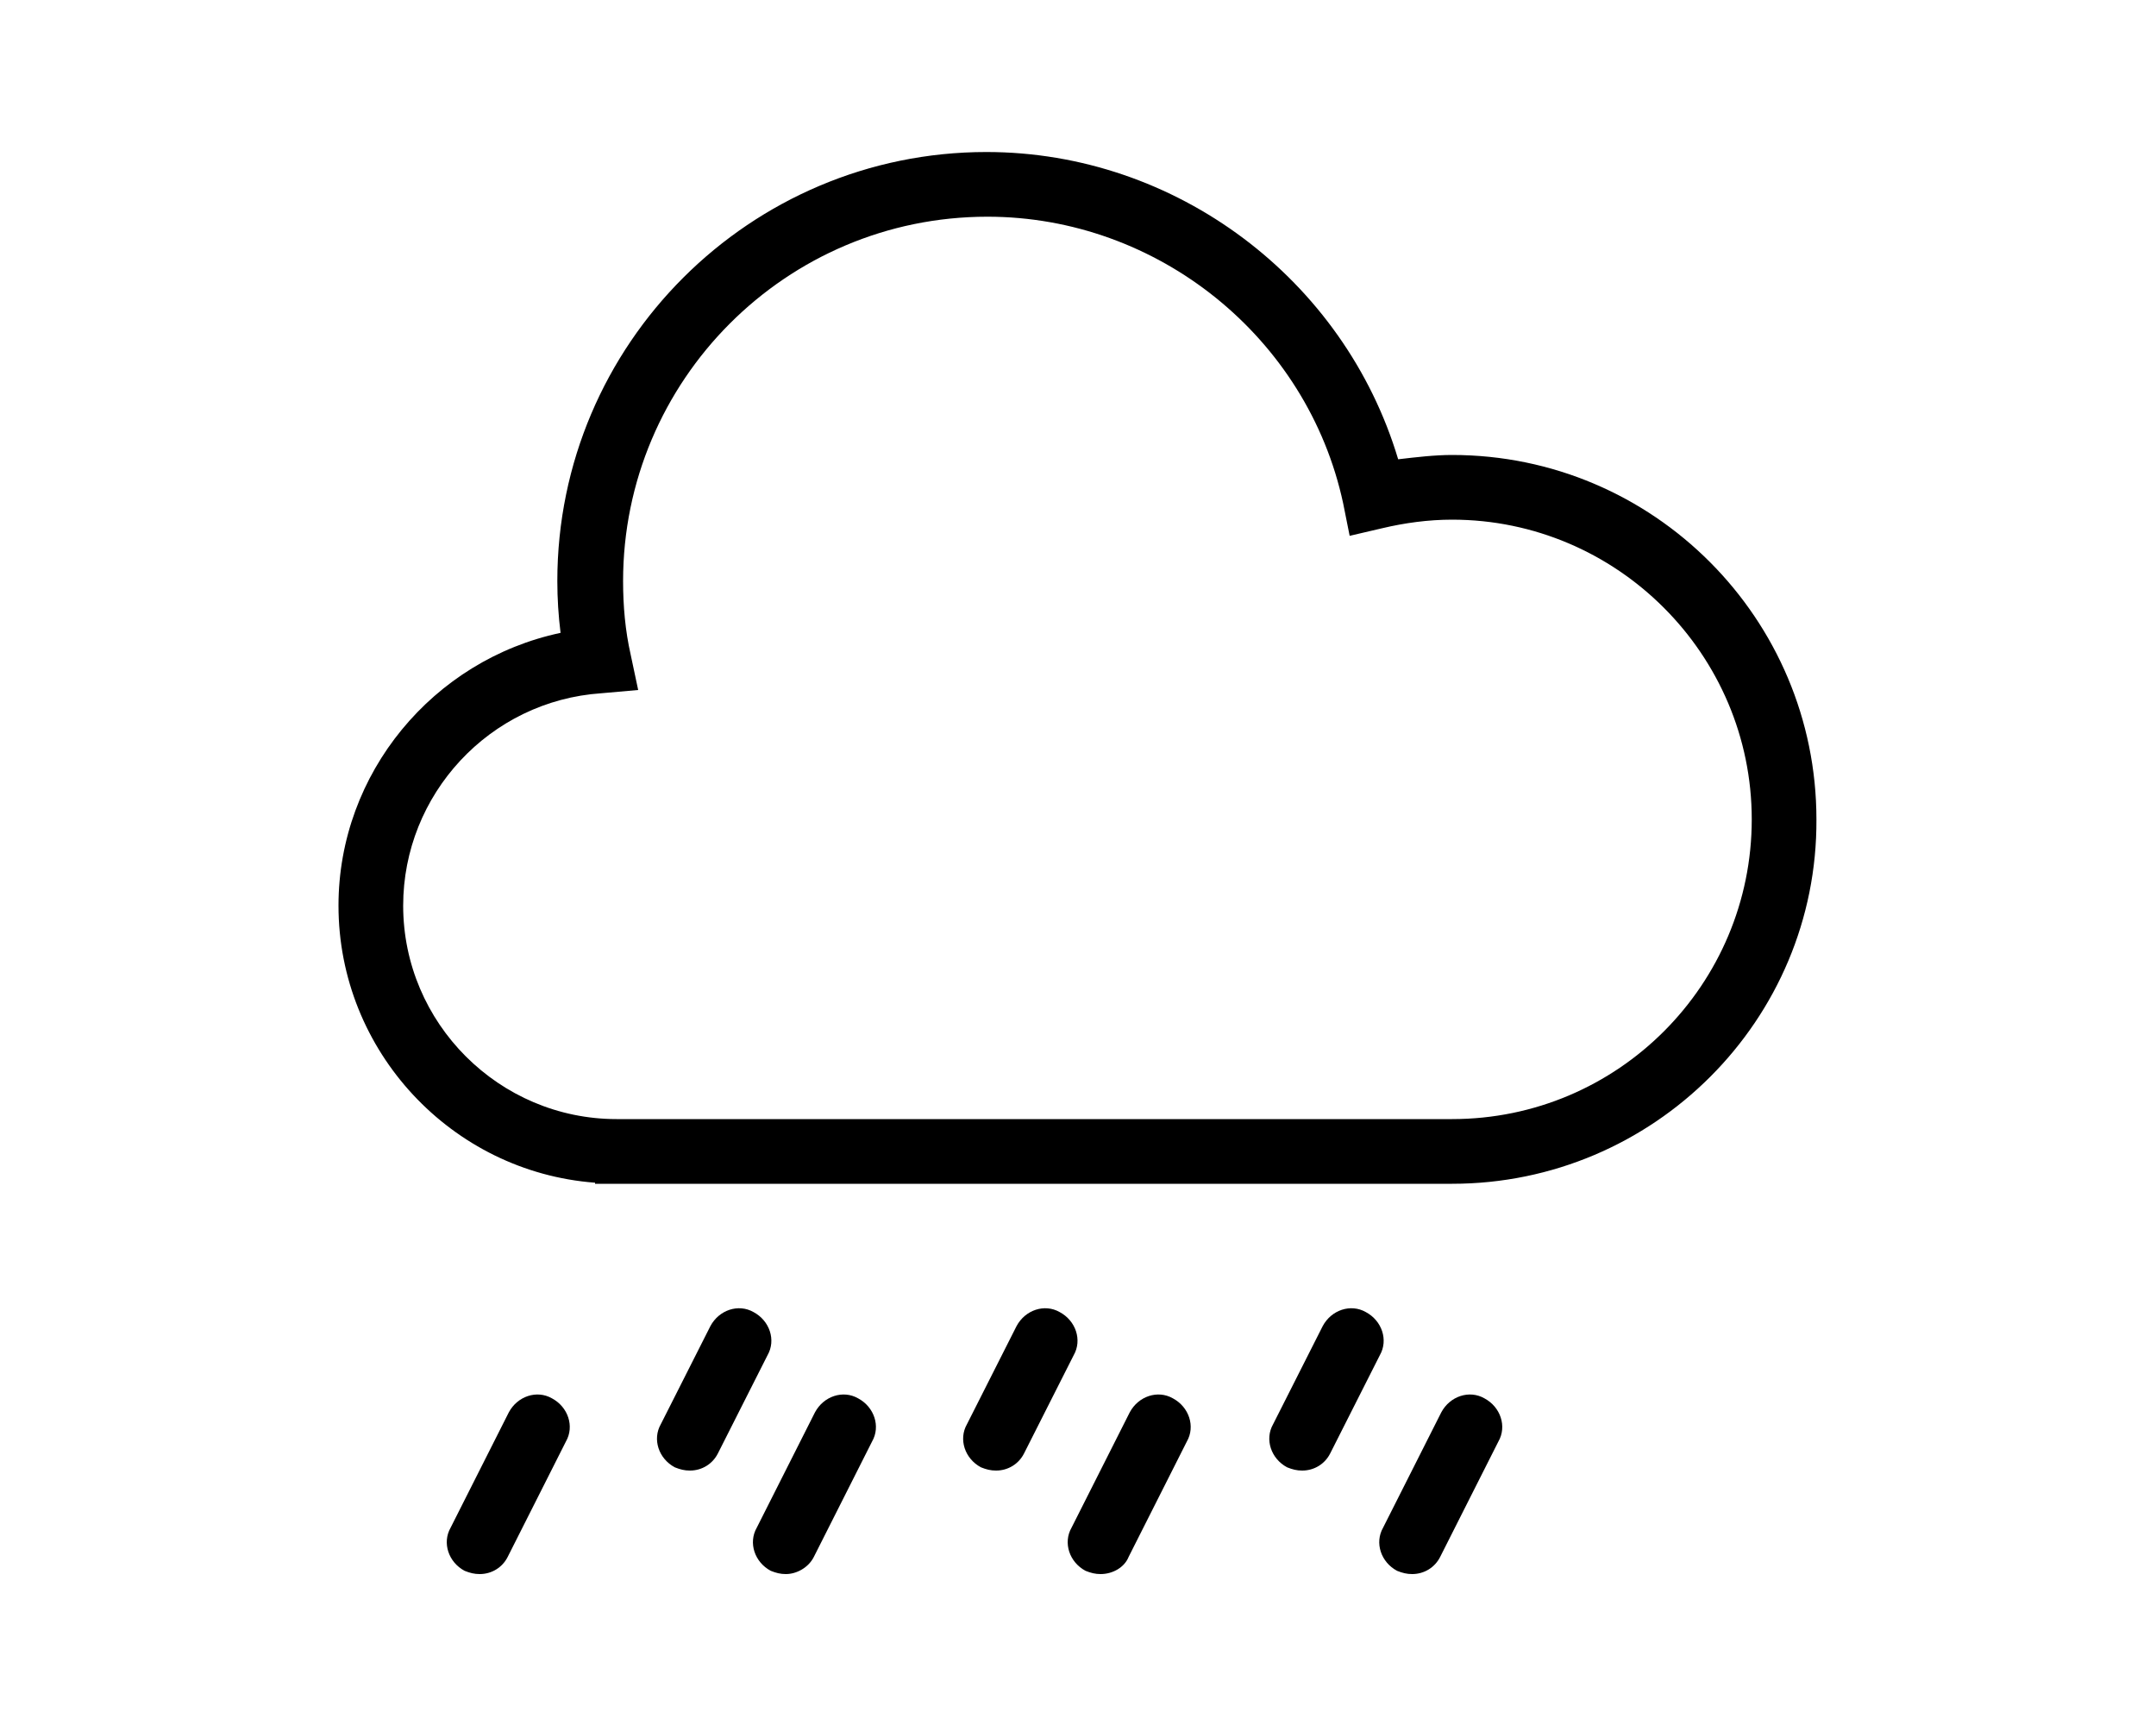 <?xml version="1.0" encoding="utf-8"?>
<!-- Generator: Adobe Illustrator 19.2.0, SVG Export Plug-In . SVG Version: 6.00 Build 0)  -->
<svg version="1.1" id="Warstwa_2" xmlns="http://www.w3.org/2000/svg" xmlns:xlink="http://www.w3.org/1999/xlink" x="0px" y="0px"
	 viewBox="0 0 200 160" style="enable-background:new 0 0 200 160;" xml:space="preserve">
<style type="text/css">
	.st0{fill:#FCEE21;}
	.st1{fill:#F9E435;}
</style>
<g>
	<g>
		<path d="M134.7,109.8H55.2l0-0.1C41.9,108.7,31.4,97.5,31.4,84c0-12.3,8.8-22.8,20.6-25.3c-0.2-1.6-0.3-3.2-0.3-4.8
			c0-22,17.9-39.8,39.8-39.8c17.6,0,33.2,11.8,38.2,28.5c1.7-0.2,3.4-0.4,5-0.4c18.7,0,33.8,15.2,33.8,33.8
			C168.6,94.6,153.4,109.8,134.7,109.8L134.7,109.8z M59.3,103.8l75.4,0c15.4,0,27.8-12.5,27.8-27.8s-12.5-27.8-27.8-27.8
			c-2.2,0-4.4,0.3-6.5,0.8l-3,0.7l-0.6-3c-3.3-15.4-17.2-26.6-33-26.6c-18.7,0-33.8,15.2-33.8,33.8c0,2.3,0.2,4.6,0.7,6.8l0.7,3.3
			l-3.4,0.3C45.4,65,37.4,73.7,37.4,84c0,10.9,8.9,19.8,19.8,19.8L59.3,103.8z"/>
	</g>
	<g>
		<path d="M64,136.4c-0.5,0-0.9-0.1-1.4-0.3c-1.5-0.8-2.1-2.6-1.3-4l4.6-9.1c0.8-1.5,2.6-2.1,4-1.3c1.5,0.8,2.1,2.6,1.3,4l-4.6,9.1
			C66.1,135.8,65.1,136.4,64,136.4z"/>
	</g>
	<g>
		<path d="M92.4,136.4c-0.5,0-0.9-0.1-1.4-0.3c-1.5-0.8-2.1-2.6-1.3-4l4.6-9.1c0.8-1.5,2.6-2.1,4-1.3c1.5,0.8,2.1,2.6,1.3,4
			l-4.6,9.1C94.5,135.8,93.5,136.4,92.4,136.4z"/>
	</g>
	<g>
		<path d="M120.8,136.4c-0.5,0-0.9-0.1-1.4-0.3c-1.5-0.8-2.1-2.6-1.3-4l4.6-9.1c0.8-1.5,2.6-2.1,4-1.3c1.5,0.8,2.1,2.6,1.3,4
			l-4.6,9.1C122.9,135.8,121.9,136.4,120.8,136.4z"/>
	</g>
	<g>
		<path d="M44.5,146c-0.5,0-0.9-0.1-1.4-0.3c-1.5-0.8-2.1-2.6-1.3-4l5.4-10.7c0.8-1.5,2.6-2.1,4-1.3c1.5,0.8,2.1,2.6,1.3,4
			l-5.4,10.7C46.6,145.4,45.6,146,44.5,146z"/>
	</g>
	<g>
		<path d="M72.9,146c-0.5,0-0.9-0.1-1.4-0.3c-1.5-0.8-2.1-2.6-1.3-4l5.4-10.7c0.8-1.5,2.6-2.1,4-1.3c1.5,0.8,2.1,2.6,1.3,4
			l-5.4,10.7C75,145.4,73.9,146,72.9,146z"/>
	</g>
	<g>
		<path d="M102.1,146c-0.5,0-0.9-0.1-1.4-0.3c-1.5-0.8-2.1-2.6-1.3-4l5.4-10.7c0.8-1.5,2.6-2.1,4-1.3c1.5,0.8,2.1,2.6,1.3,4
			l-5.4,10.7C104.3,145.4,103.2,146,102.1,146z"/>
	</g>
	<g>
		<path d="M131,146c-0.5,0-0.9-0.1-1.4-0.3c-1.5-0.8-2.1-2.6-1.3-4l5.4-10.7c0.8-1.5,2.6-2.1,4-1.3c1.5,0.8,2.1,2.6,1.3,4l-5.4,10.7
			C133.1,145.4,132.1,146,131,146z"/>
	</g>
</g>
</svg>
